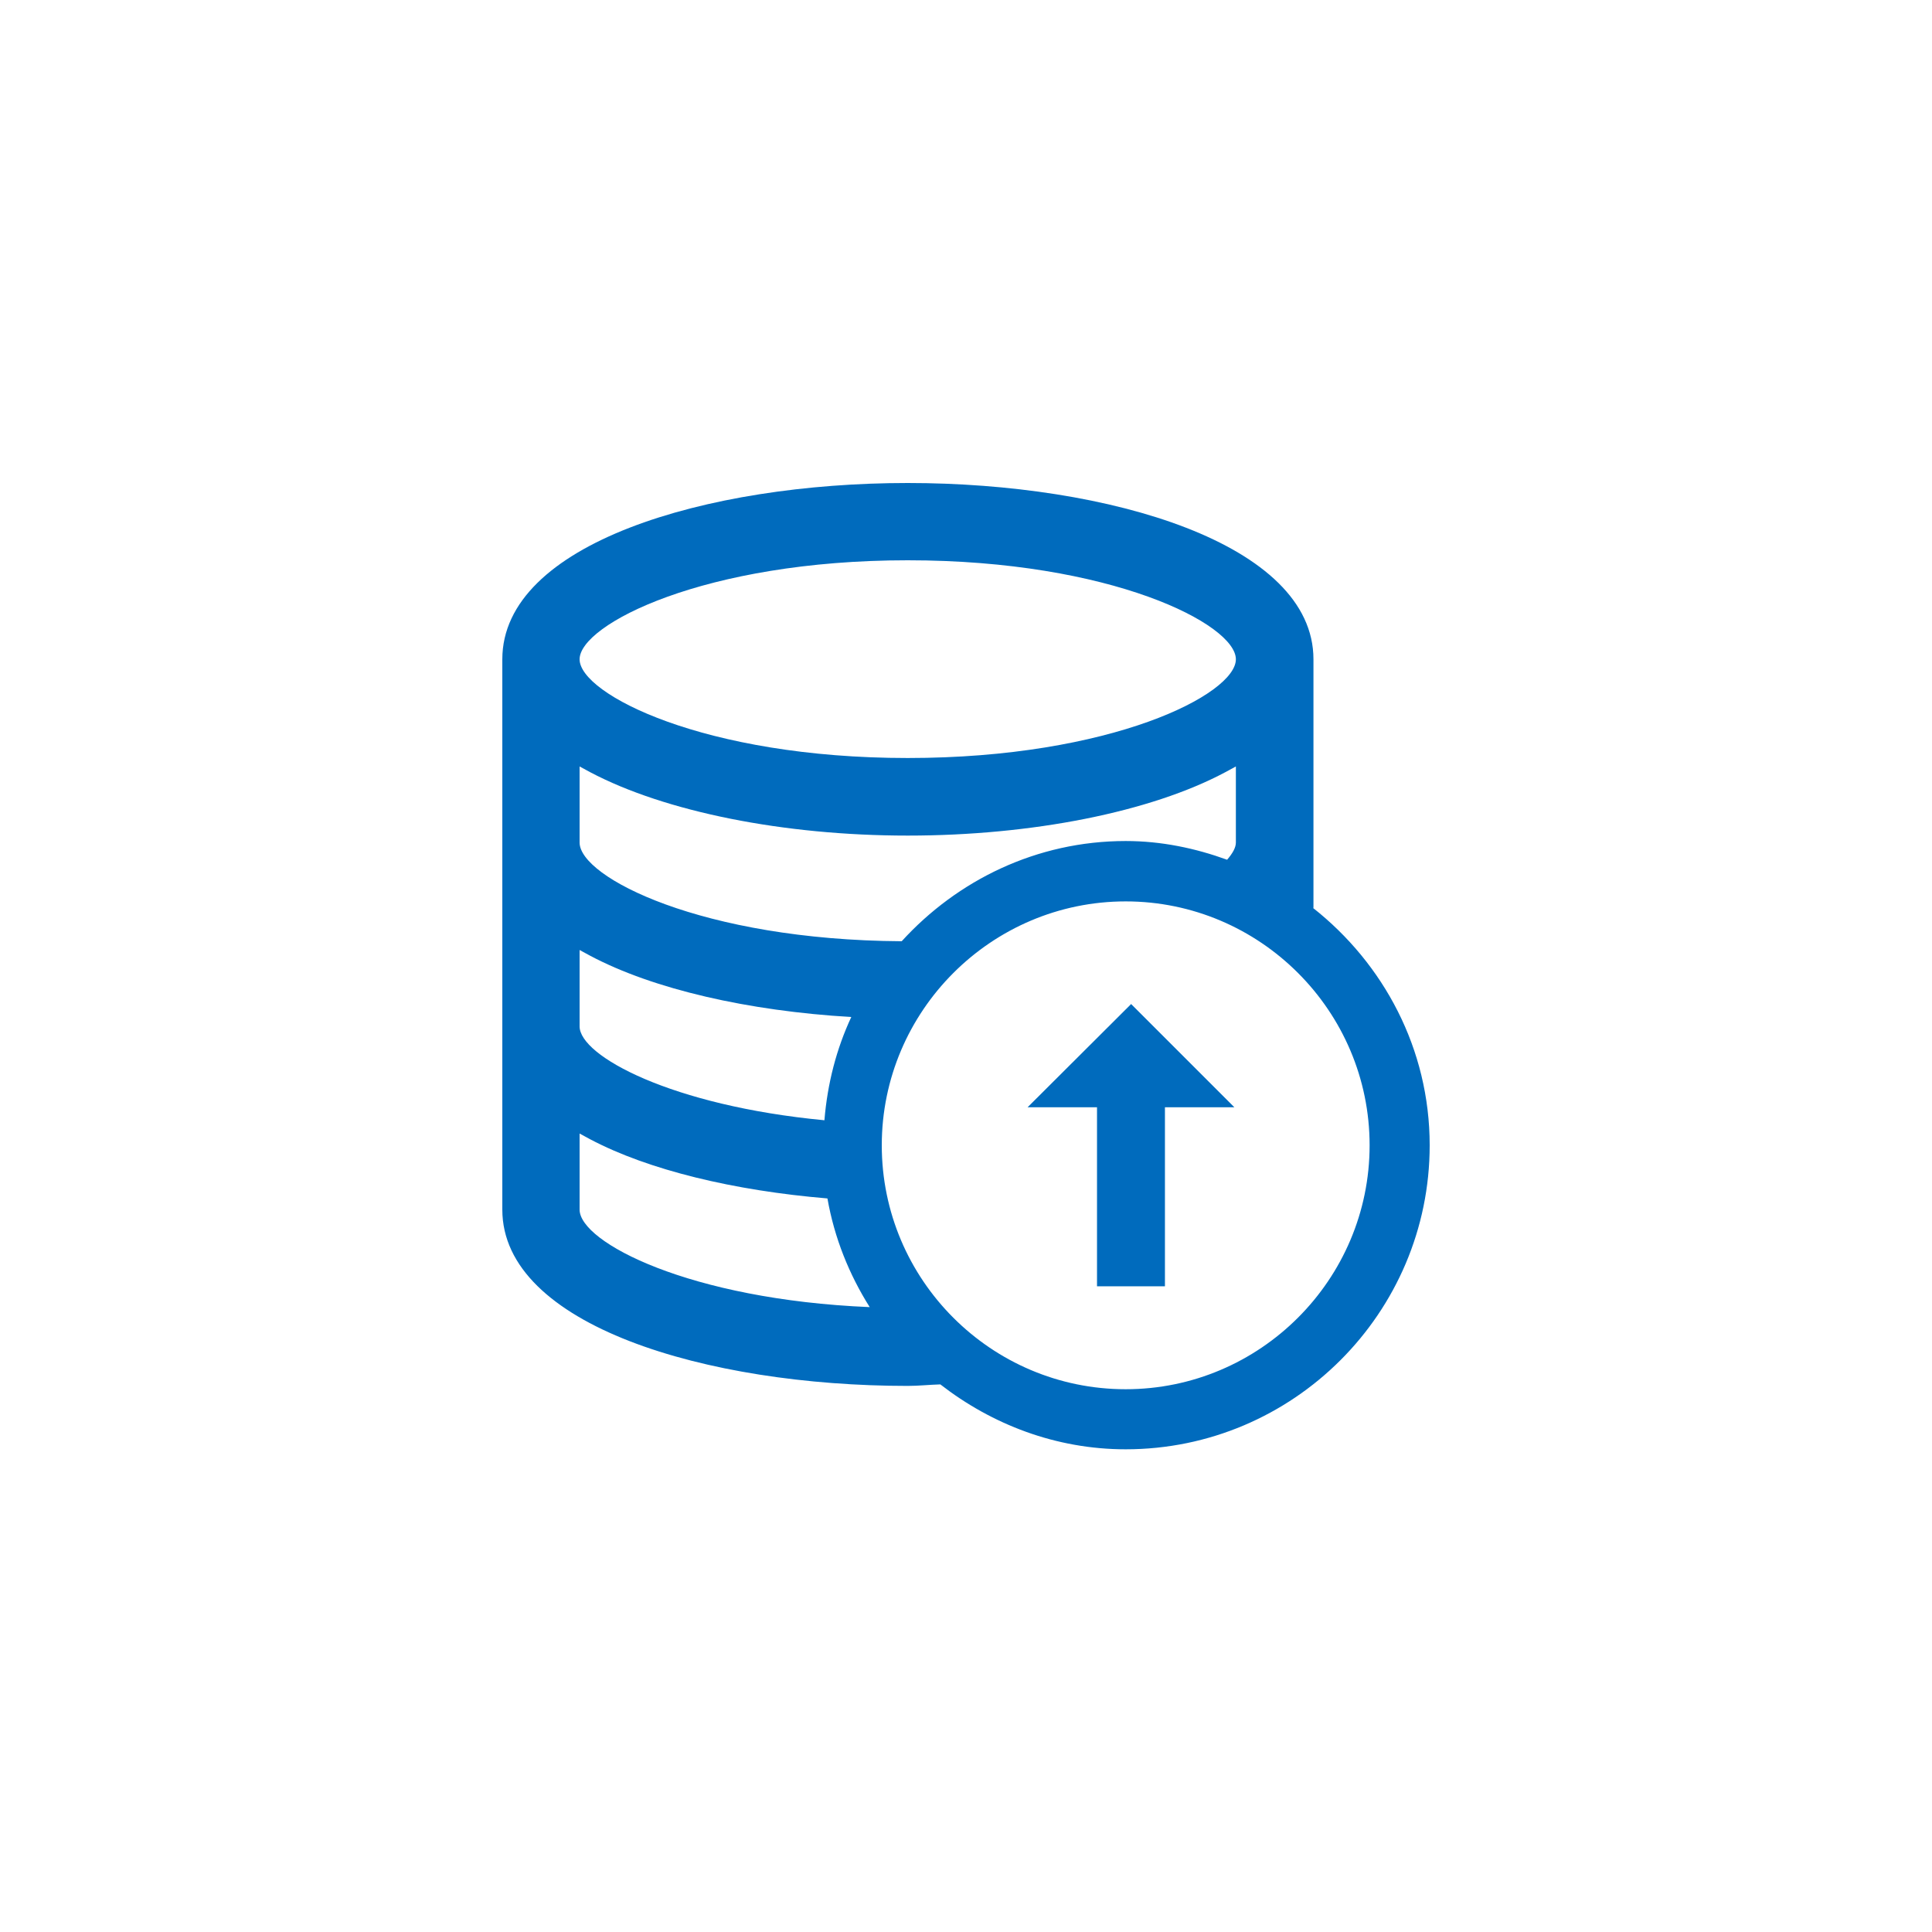 <svg width="64" height="64" xmlns="http://www.w3.org/2000/svg" xmlns:xlink="http://www.w3.org/1999/xlink" xml:space="preserve" overflow="hidden"><g transform="translate(-492 -311)"><path d="M535.51 341.07 535.51 332.84C535.51 329.01 528.75 327 522.07 327 515.39 327 508.64 329.01 508.64 332.84L508.64 351.07C508.64 354.9 515.4 356.91 522.07 356.91 522.43 356.91 522.79 356.87 523.15 356.86 524.85 358.18 526.97 359.01 529.29 359.01 534.84 359.01 539.36 354.49 539.36 348.94 539.36 345.74 537.83 342.92 535.5 341.08ZM522.07 329.56C528.81 329.56 532.94 331.68 532.94 332.84 532.94 334 528.81 336.11 522.07 336.11 515.33 336.11 511.2 333.99 511.2 332.84 511.2 331.69 515.33 329.56 522.07 329.56ZM511.2 336.39 511.55 336.58C514.03 337.89 517.96 338.68 522.07 338.68 526.18 338.68 530.12 337.9 532.59 336.58L532.94 336.39 532.94 338.91C532.94 339.08 532.83 339.27 532.65 339.48 531.6 339.1 530.48 338.86 529.29 338.86 526.34 338.86 523.71 340.16 521.87 342.18 515.25 342.14 511.2 340.06 511.2 338.91L511.2 336.39ZM511.2 342.47 511.55 342.66C513.64 343.77 516.79 344.49 520.2 344.69 519.71 345.74 519.41 346.89 519.31 348.11 514.25 347.63 511.2 345.98 511.2 345L511.2 342.48ZM511.2 351.07 511.2 348.55 511.55 348.74C513.48 349.76 516.31 350.44 519.41 350.7 519.64 352.01 520.13 353.22 520.81 354.3 514.84 354.05 511.2 352.15 511.2 351.07ZM529.29 357.02C524.83 357.02 521.21 353.39 521.21 348.94 521.21 344.49 524.84 340.86 529.29 340.86 533.74 340.86 537.37 344.49 537.37 348.94 537.37 353.39 533.74 357.02 529.29 357.02Z" fill="#006BBD"/><path d="M532.89 347.68 529.47 344.26 526.04 347.68 528.34 347.68 528.34 353.61 530.59 353.61 530.59 347.68 532.89 347.68Z" fill="#006BBD"/></g></svg>